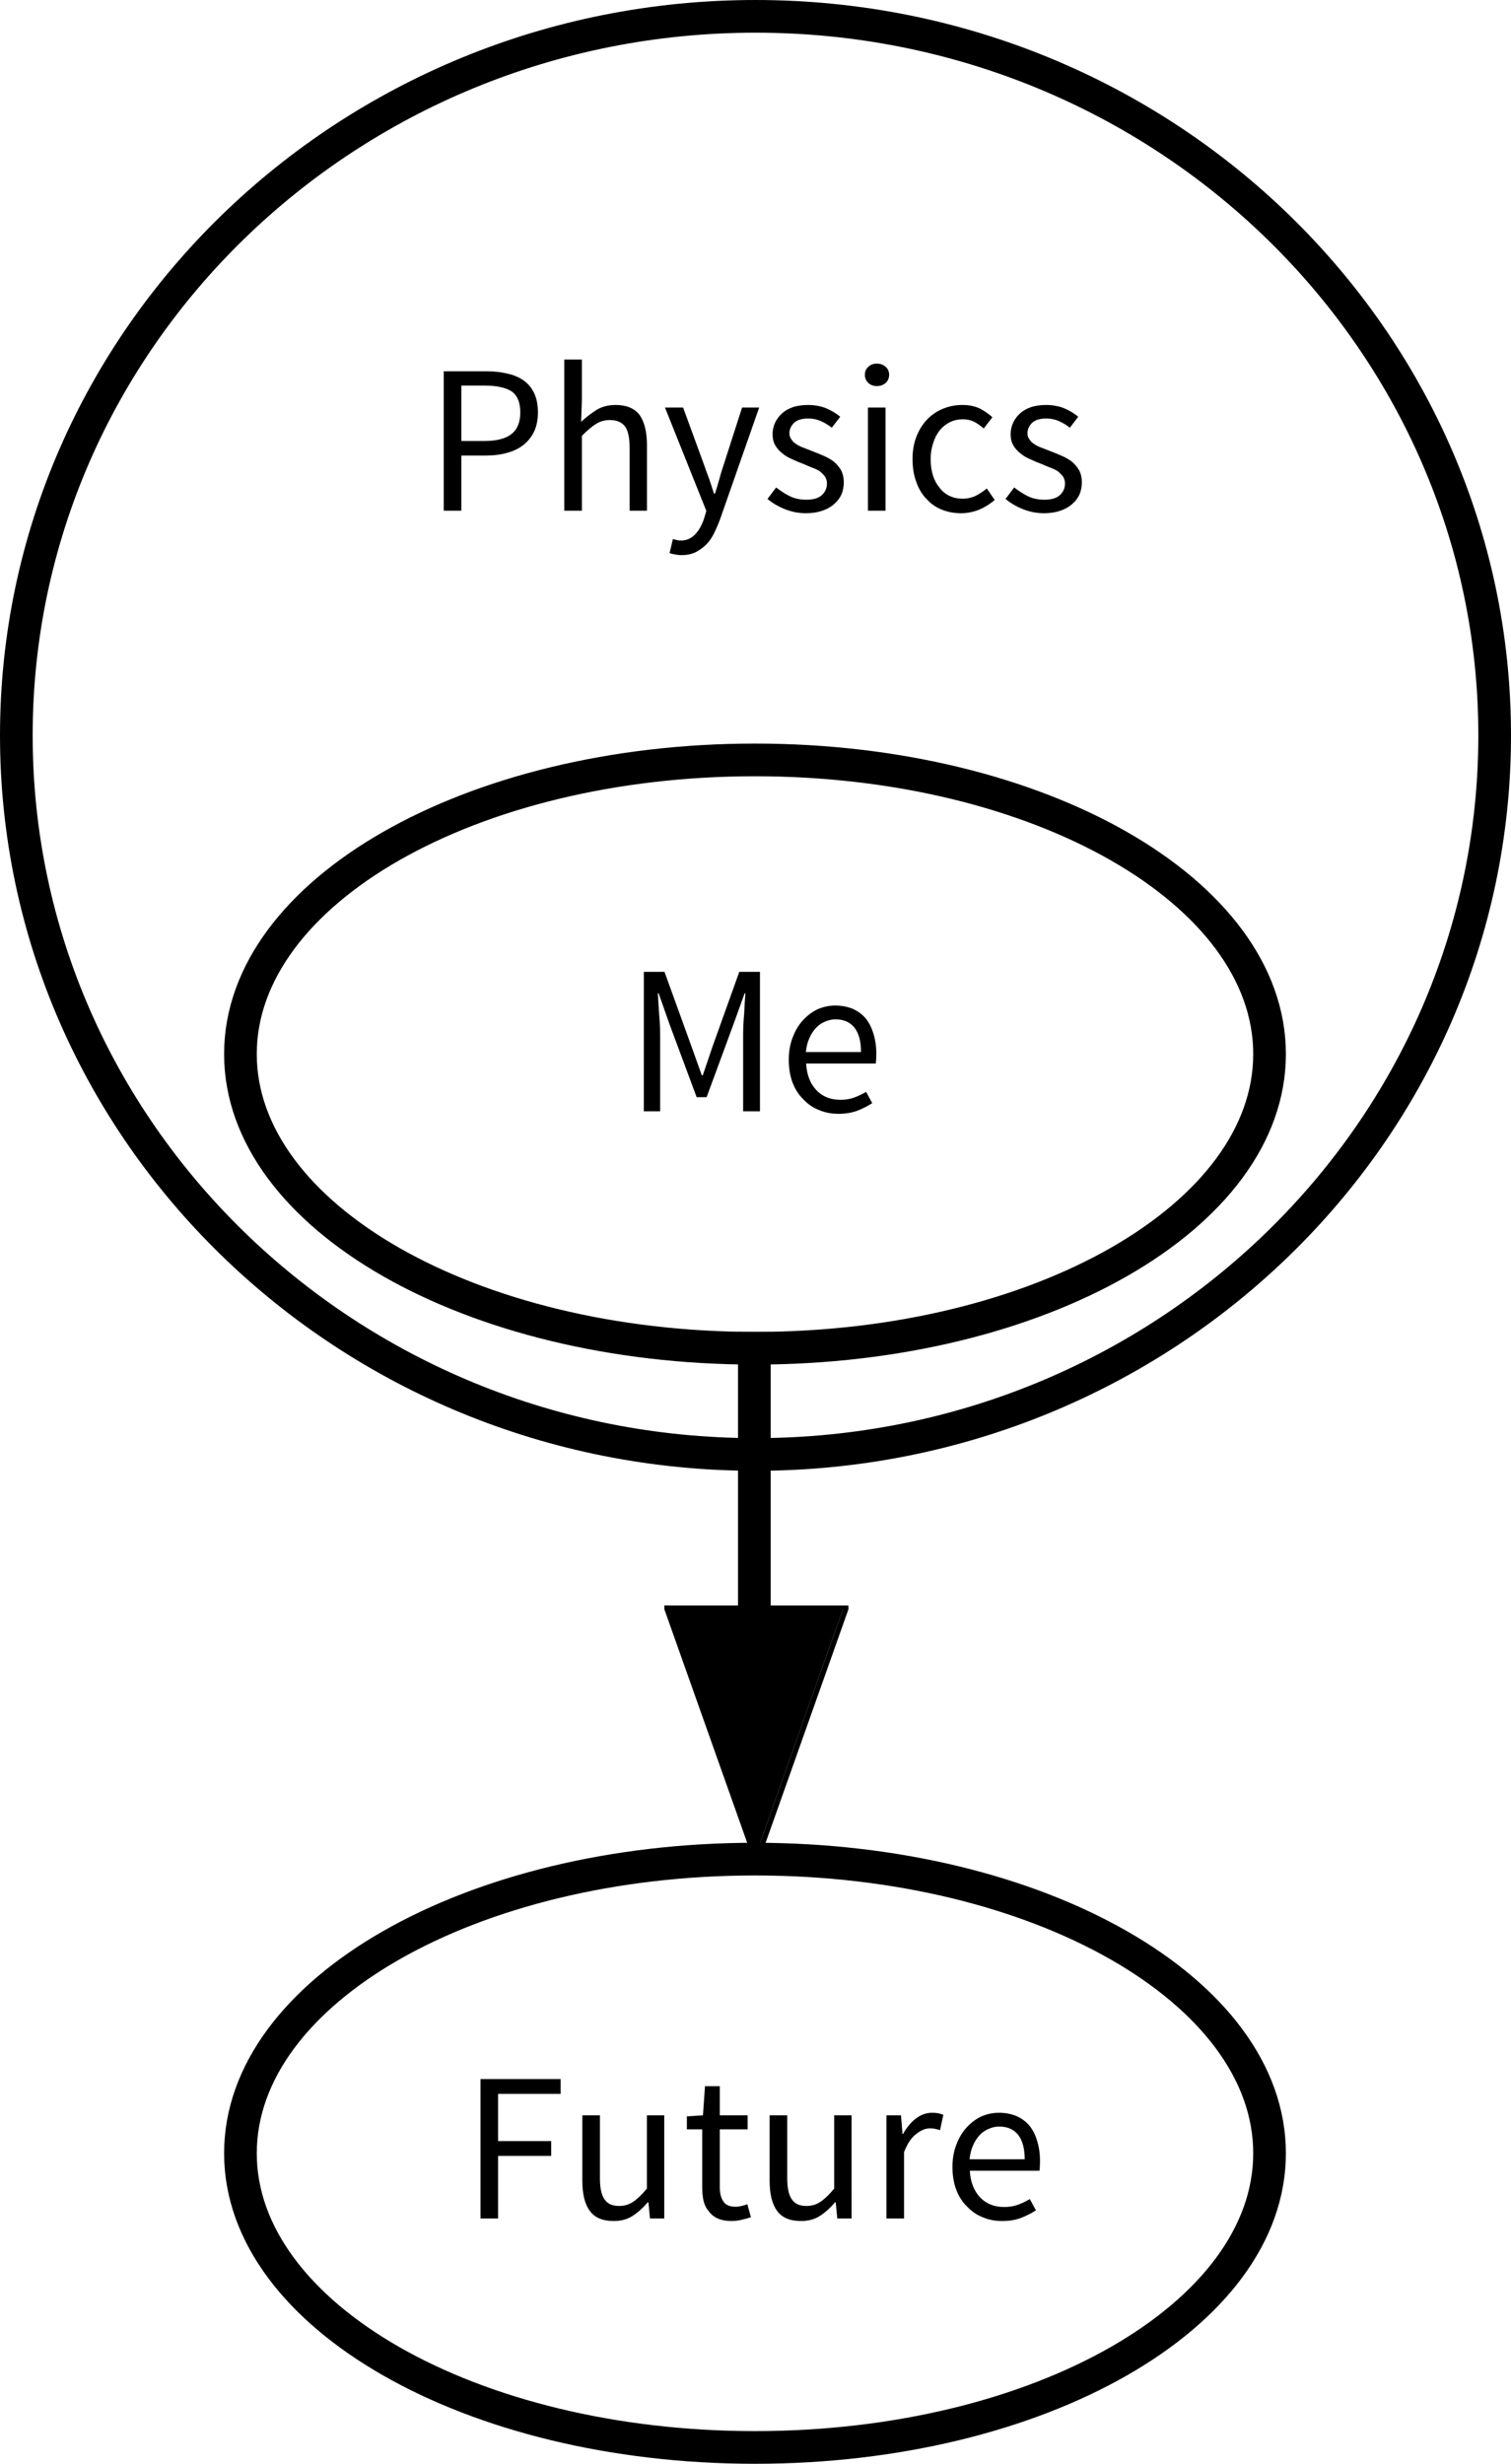 <?xml version="1.0" encoding="UTF-8" standalone="no"?>
<svg
   xmlns:dc="http://purl.org/dc/elements/1.1/"
   xmlns:cc="http://creativecommons.org/ns#"
   xmlns:rdf="http://www.w3.org/1999/02/22-rdf-syntax-ns#"
   xmlns:svg="http://www.w3.org/2000/svg"
   xmlns="http://www.w3.org/2000/svg"
   xmlns:xlink="http://www.w3.org/1999/xlink"
   xmlns:sodipodi="http://sodipodi.sourceforge.net/DTD/sodipodi-0.dtd"
   xmlns:inkscape="http://www.inkscape.org/namespaces/inkscape"
   width="92.5pt"
   height="150.762pt"
   viewBox="0 0 92.5 150.762"
   version="1.1"
   id="svg2"
   inkscape:version="0.91 r13725"
   sodipodi:docname="ThouArtPhysics_diagram_2.svg">
  <sodipodi:namedview
     pagecolor="#ffffff"
     bordercolor="#666666"
     borderopacity="1"
     objecttolerance="10"
     gridtolerance="10"
     guidetolerance="10"
     inkscape:pageopacity="0"
     inkscape:pageshadow="2"
     inkscape:window-width="711"
     inkscape:window-height="480"
     id="namedview98"
     showgrid="false"
     fit-margin-top="0"
     fit-margin-left="0"
     fit-margin-right="0"
     fit-margin-bottom="0"
     inkscape:zoom="0.23838384"
     inkscape:cx="54.414229"
     inkscape:cy="-237.17285"
     inkscape:window-x="0"
     inkscape:window-y="0"
     inkscape:window-maximized="0"
     inkscape:current-layer="svg2" />
  <defs
     id="defs4">
    <g
       id="g6">
      <symbol
         overflow="visible"
         id="glyph0-0"
         style="overflow:visible">
        <path
           style="stroke:none"
           d="m 1.625,0 0,-8.125 6.5,0 0,8.125 z m 6.297,-0.203 0,-7.719 -6.094,0 0,7.719 z m 0,0"
           id="path9"
           inkscape:connector-curvature="0" />
      </symbol>
      <symbol
         overflow="visible"
         id="glyph0-1"
         style="overflow:visible">
        <path
           style="stroke:none"
           d="m 1.172,-8.531 1.266,0 1.656,4.578 0.625,1.75 0.062,0 0.594,-1.75 1.641,-4.578 1.266,0 0,8.531 -1.031,0 0,-4.688 c 0,-0.383 0.02,-0.805 0.062,-1.266 0.02,-0.457 0.047,-0.879 0.078,-1.266 l -0.047,0 -0.688,1.906 -1.641,4.453 -0.609,0 L 2.75,-5.312 2.078,-7.219 l -0.047,0 c 0.02,0.387 0.047,0.809 0.078,1.266 0.039,0.461 0.062,0.883 0.062,1.266 l 0,4.688 -1,0 z m 0,0"
           id="path12"
           inkscape:connector-curvature="0" />
      </symbol>
      <symbol
         overflow="visible"
         id="glyph0-2"
         style="overflow:visible">
        <path
           style="stroke:none"
           d="m 0.594,-3.156 c 0,-0.508 0.082,-0.973 0.25,-1.391 0.156,-0.406 0.363,-0.75 0.625,-1.031 C 1.738,-5.867 2.039,-6.094 2.375,-6.25 c 0.344,-0.145 0.695,-0.219 1.062,-0.219 0.395,0 0.754,0.07 1.078,0.203 0.312,0.137 0.578,0.336 0.797,0.594 0.207,0.262 0.363,0.574 0.469,0.938 0.113,0.367 0.172,0.773 0.172,1.219 0,0.242 -0.012,0.438 -0.031,0.594 l -4.266,0 c 0.039,0.688 0.25,1.23 0.625,1.625 0.375,0.398 0.867,0.594 1.484,0.594 0.301,0 0.582,-0.047 0.844,-0.141 0.25,-0.094 0.488,-0.207 0.719,-0.344 l 0.375,0.688 C 5.43,-0.32 5.125,-0.164 4.781,-0.031 4.445,0.094 4.062,0.156 3.625,0.156 3.195,0.156 2.801,0.078 2.438,-0.078 2.07,-0.223 1.754,-0.441 1.484,-0.734 1.203,-1.004 0.984,-1.344 0.828,-1.75 0.672,-2.164 0.594,-2.633 0.594,-3.156 Z M 5.016,-3.625 c 0,-0.656 -0.137,-1.156 -0.406,-1.5 -0.273,-0.332 -0.656,-0.5 -1.156,-0.5 -0.219,0 -0.434,0.047 -0.641,0.141 -0.211,0.086 -0.391,0.211 -0.547,0.375 -0.168,0.18 -0.305,0.387 -0.406,0.625 -0.117,0.25 -0.188,0.539 -0.219,0.859 z m 0,0"
           id="path15"
           inkscape:connector-curvature="0" />
      </symbol>
      <symbol
         overflow="visible"
         id="glyph0-3"
         style="overflow:visible">
        <path
           style="stroke:none"
           d="m 1.172,-8.531 2.609,0 c 0.469,0 0.895,0.047 1.281,0.141 0.395,0.086 0.727,0.227 1,0.422 0.27,0.188 0.484,0.445 0.641,0.766 0.156,0.324 0.234,0.719 0.234,1.188 0,0.449 -0.078,0.84 -0.234,1.172 C 6.547,-4.52 6.332,-4.25 6.062,-4.031 5.781,-3.812 5.453,-3.648 5.078,-3.547 4.68,-3.43 4.25,-3.375 3.781,-3.375 L 2.25,-3.375 2.25,0 1.172,0 Z m 2.484,4.266 c 0.75,0 1.301,-0.141 1.656,-0.422 C 5.676,-4.969 5.859,-5.41 5.859,-6.016 5.859,-6.629 5.676,-7.062 5.312,-7.312 4.945,-7.539 4.395,-7.656 3.656,-7.656 l -1.406,0 0,3.391 z m 0,0"
           id="path18"
           inkscape:connector-curvature="0" />
      </symbol>
      <symbol
         overflow="visible"
         id="glyph0-4"
         style="overflow:visible">
        <path
           style="stroke:none"
           d="m 1.062,-9.25 1.078,0 0,2.516 L 2.094,-5.438 c 0.301,-0.281 0.617,-0.523 0.953,-0.734 0.32,-0.195 0.707,-0.297 1.156,-0.297 0.664,0 1.156,0.203 1.469,0.609 C 5.973,-5.43 6.125,-4.812 6.125,-4 l 0,4 -1.062,0 0,-3.859 c 0,-0.602 -0.094,-1.035 -0.281,-1.297 -0.199,-0.258 -0.508,-0.391 -0.922,-0.391 -0.336,0 -0.625,0.086 -0.875,0.25 -0.25,0.156 -0.531,0.398 -0.844,0.719 L 2.141,0 1.062,0 Z m 0,0"
           id="path21"
           inkscape:connector-curvature="0" />
      </symbol>
      <symbol
         overflow="visible"
         id="glyph0-5"
         style="overflow:visible">
        <path
           style="stroke:none"
           d="m 0.641,1.734 c 0.07,0.02 0.148,0.039 0.234,0.062 0.082,0.02 0.164,0.031 0.25,0.031 0.352,0 0.648,-0.133 0.891,-0.391 0.227,-0.25 0.406,-0.57 0.531,-0.953 L 2.688,0.016 0.156,-6.312 l 1.109,0 1.281,3.5 c 0.094,0.273 0.195,0.559 0.312,0.859 0.102,0.312 0.203,0.617 0.297,0.906 l 0.062,0 C 3.312,-1.328 3.398,-1.625 3.484,-1.938 3.566,-2.25 3.656,-2.539 3.75,-2.812 l 1.125,-3.5 1.047,0 -2.391,6.828 c -0.117,0.312 -0.242,0.602 -0.375,0.875 -0.137,0.27 -0.297,0.5 -0.484,0.688 C 2.473,2.273 2.254,2.43 2.016,2.547 1.773,2.66 1.492,2.719 1.172,2.719 1.023,2.719 0.891,2.703 0.766,2.672 0.641,2.66 0.531,2.633 0.438,2.594 Z m 0,0"
           id="path24"
           inkscape:connector-curvature="0" />
      </symbol>
      <symbol
         overflow="visible"
         id="glyph0-6"
         style="overflow:visible">
        <path
           style="stroke:none"
           d="m 0.891,-1.422 c 0.281,0.219 0.566,0.402 0.859,0.547 0.289,0.137 0.625,0.203 1,0.203 0.414,0 0.727,-0.094 0.938,-0.281 C 3.895,-1.148 4,-1.383 4,-1.656 4,-1.82 3.957,-1.969 3.875,-2.094 3.789,-2.207 3.68,-2.316 3.547,-2.422 3.41,-2.504 3.254,-2.578 3.078,-2.641 2.898,-2.711 2.727,-2.785 2.562,-2.859 2.332,-2.941 2.109,-3.035 1.891,-3.141 1.66,-3.234 1.457,-3.352 1.281,-3.5 1.102,-3.633 0.957,-3.797 0.844,-3.984 0.727,-4.18 0.672,-4.41 0.672,-4.672 c 0,-0.258 0.051,-0.5 0.156,-0.719 0.102,-0.219 0.25,-0.41 0.438,-0.578 C 1.441,-6.125 1.664,-6.25 1.938,-6.344 c 0.27,-0.082 0.57,-0.125 0.906,-0.125 0.406,0 0.773,0.07 1.109,0.203 C 4.273,-6.129 4.562,-5.957 4.812,-5.75 L 4.297,-5.078 C 4.086,-5.242 3.863,-5.379 3.625,-5.484 3.395,-5.586 3.141,-5.641 2.859,-5.641 c -0.398,0 -0.688,0.09 -0.875,0.266 -0.188,0.188 -0.281,0.402 -0.281,0.641 0,0.148 0.039,0.273 0.125,0.375 0.07,0.117 0.176,0.215 0.312,0.297 0.125,0.086 0.273,0.156 0.453,0.219 0.156,0.062 0.328,0.133 0.516,0.203 0.227,0.086 0.457,0.18 0.688,0.281 0.219,0.094 0.422,0.211 0.609,0.344 0.176,0.148 0.328,0.324 0.453,0.531 0.113,0.211 0.172,0.461 0.172,0.75 C 5.031,-1.473 4.984,-1.227 4.891,-1 4.785,-0.77 4.633,-0.57 4.438,-0.406 4.238,-0.227 4,-0.094 3.719,0 c -0.293,0.102 -0.625,0.156 -1,0.156 -0.449,0 -0.883,-0.086 -1.297,-0.25 -0.406,-0.164 -0.762,-0.375 -1.062,-0.625 z m 0,0"
           id="path27"
           inkscape:connector-curvature="0" />
      </symbol>
      <symbol
         overflow="visible"
         id="glyph0-7"
         style="overflow:visible">
        <path
           style="stroke:none"
           d="M 1.609,-7.625 C 1.398,-7.625 1.227,-7.688 1.094,-7.812 0.945,-7.945 0.875,-8.113 0.875,-8.312 c 0,-0.207 0.07,-0.375 0.219,-0.5 C 1.227,-8.938 1.398,-9 1.609,-9 c 0.207,0 0.383,0.062 0.531,0.188 0.145,0.125 0.219,0.293 0.219,0.5 0,0.199 -0.074,0.367 -0.219,0.5 -0.148,0.125 -0.324,0.188 -0.531,0.188 z m -0.547,1.312 1.078,0 0,6.312 L 1.062,0 Z m 0,0"
           id="path30"
           inkscape:connector-curvature="0" />
      </symbol>
      <symbol
         overflow="visible"
         id="glyph0-8"
         style="overflow:visible">
        <path
           style="stroke:none"
           d="m 0.594,-3.156 c 0,-0.52 0.082,-0.988 0.25,-1.406 C 1.008,-4.969 1.227,-5.312 1.5,-5.594 1.781,-5.883 2.109,-6.102 2.484,-6.25 c 0.363,-0.145 0.75,-0.219 1.156,-0.219 0.414,0 0.773,0.074 1.078,0.219 0.289,0.156 0.547,0.336 0.766,0.531 l -0.531,0.688 C 4.766,-5.195 4.57,-5.332 4.375,-5.438 4.164,-5.539 3.938,-5.594 3.688,-5.594 c -0.293,0 -0.559,0.059 -0.797,0.172 -0.25,0.125 -0.465,0.297 -0.641,0.516 -0.168,0.211 -0.297,0.465 -0.391,0.766 -0.105,0.305 -0.156,0.633 -0.156,0.984 0,0.367 0.047,0.699 0.141,1 0.094,0.293 0.227,0.543 0.406,0.75 0.164,0.219 0.367,0.387 0.609,0.5 0.238,0.117 0.504,0.172 0.797,0.172 0.301,0 0.578,-0.062 0.828,-0.188 0.238,-0.125 0.457,-0.27 0.656,-0.438 L 5.625,-0.656 C 5.332,-0.406 5.016,-0.207 4.672,-0.062 4.305,0.082 3.938,0.156 3.562,0.156 3.145,0.156 2.754,0.082 2.391,-0.062 2.023,-0.207 1.711,-0.426 1.453,-0.719 1.18,-0.988 0.973,-1.332 0.828,-1.75 0.672,-2.164 0.594,-2.633 0.594,-3.156 Z m 0,0"
           id="path33"
           inkscape:connector-curvature="0" />
      </symbol>
      <symbol
         overflow="visible"
         id="glyph0-9"
         style="overflow:visible">
        <path
           style="stroke:none"
           d="m 1.172,-8.531 4.906,0 0,0.906 -3.828,0 0,2.891 3.25,0 0,0.906 -3.25,0 L 2.25,0 1.172,0 Z m 0,0"
           id="path36"
           inkscape:connector-curvature="0" />
      </symbol>
      <symbol
         overflow="visible"
         id="glyph0-10"
         style="overflow:visible">
        <path
           style="stroke:none"
           d="m 0.984,-6.312 1.078,0 0,3.859 c 0,0.594 0.094,1.023 0.281,1.281 0.176,0.273 0.473,0.406 0.891,0.406 0.332,0 0.625,-0.086 0.875,-0.266 0.25,-0.164 0.523,-0.43 0.828,-0.797 l 0,-4.484 1.062,0 L 6,0 5.125,0 5.031,-0.984 l -0.047,0 C 4.691,-0.641 4.383,-0.363 4.062,-0.156 3.738,0.051 3.352,0.156 2.906,0.156 2.227,0.156 1.738,-0.051 1.438,-0.469 1.133,-0.883 0.984,-1.5 0.984,-2.312 Z m 0,0"
           id="path39"
           inkscape:connector-curvature="0" />
      </symbol>
      <symbol
         overflow="visible"
         id="glyph0-11"
         style="overflow:visible">
        <path
           style="stroke:none"
           d="m 1.25,-5.453 -0.938,0 0,-0.797 0.984,-0.062 0.125,-1.781 0.906,0 0,1.781 1.703,0 0,0.859 -1.703,0 0,3.516 c 0,0.387 0.07,0.684 0.219,0.891 0.133,0.219 0.383,0.328 0.75,0.328 0.113,0 0.234,-0.016 0.359,-0.047 0.133,-0.031 0.254,-0.066 0.359,-0.109 l 0.219,0.797 c -0.18,0.062 -0.367,0.113 -0.562,0.156 C 3.461,0.129 3.254,0.156 3.047,0.156 2.711,0.156 2.43,0.102 2.203,0 1.973,-0.102 1.789,-0.25 1.656,-0.438 1.5,-0.613 1.391,-0.832 1.328,-1.094 1.273,-1.352 1.25,-1.641 1.25,-1.953 Z m 0,0"
           id="path42"
           inkscape:connector-curvature="0" />
      </symbol>
      <symbol
         overflow="visible"
         id="glyph0-12"
         style="overflow:visible">
        <path
           style="stroke:none"
           d="m 1.062,-6.312 0.891,0 0.094,1.141 0.031,0 C 2.297,-5.566 2.562,-5.883 2.875,-6.125 c 0.301,-0.227 0.633,-0.344 1,-0.344 0.25,0 0.473,0.043 0.672,0.125 L 4.344,-5.406 C 4.238,-5.438 4.141,-5.461 4.047,-5.484 c -0.086,-0.02 -0.188,-0.031 -0.312,-0.031 -0.273,0 -0.547,0.109 -0.828,0.328 -0.305,0.219 -0.559,0.594 -0.766,1.125 L 2.141,0 1.062,0 Z m 0,0"
           id="path45"
           inkscape:connector-curvature="0" />
      </symbol>
    </g>
  </defs>
  <g
     id="surface1"
     transform="translate(-277.57,-55.5)">
    <path
       style="fill:#000000;fill-opacity:1;fill-rule:nonzero;stroke:none"
       d="m 322.75,137 2,0 0,17.75 -2,0 z m 0,0"
       id="path48"
       inkscape:connector-curvature="0" />
    <path
       style="fill:#000000;fill-opacity:1;fill-rule:evenodd;stroke:none"
       d="m 323.75,169.25 -5.5,-15.5 11,0 -5.5,15.5"
       id="path50"
       inkscape:connector-curvature="0" />
    <path
       style="fill:#000000;fill-opacity:1;fill-rule:nonzero;stroke:none"
       d="m 318.25,153.75 0.25,0 5.5,15.5 0,0.25 -0.25,0 -5.5,-15.5"
       id="path52"
       inkscape:connector-curvature="0" />
    <path
       style="fill:#000000;fill-opacity:1;fill-rule:nonzero;stroke:none"
       d="m 318.25,153.75 5.75,0 0,0.25 -5.75,0 z m 0,0"
       id="path54"
       inkscape:connector-curvature="0" />
    <path
       style="fill:#000000;fill-opacity:1;fill-rule:nonzero;stroke:none"
       d="m 323.75,153.75 5.75,0 0,0.25 -5.75,0 z m 0,0"
       id="path56"
       inkscape:connector-curvature="0" />
    <path
       style="fill:#000000;fill-opacity:1;fill-rule:nonzero;stroke:none"
       d="m 329.25,153.75 0.25,0 0,0.25 -5.5,15.5 -0.25,0 0,-0.25"
       id="path58"
       inkscape:connector-curvature="0" />
    <path
       style="fill:none;stroke:#000000;stroke-width:2;stroke-linecap:butt;stroke-linejoin:miter;stroke-miterlimit:10;stroke-opacity:1"
       d="m 355.289,604.738 c 0,-9.934 -14.109,-18 -31.5,-18 -17.387,0 -31.5,8.066 -31.5,18 0,9.938 14.113,18 31.5,18 17.391,0 31.5,-8.062 31.5,-18 z m 0,67.262 c 0,-9.938 -14.109,-18 -31.5,-18 -17.387,0 -31.5,8.062 -31.5,18 0,9.938 14.113,18 31.5,18 17.391,0 31.5,-8.062 31.5,-18 z m 13.781,19.5 c 0,-24.289 -20.273,-44 -45.25,-44 -24.977,0 -45.25,19.711 -45.25,44 0,24.289 20.273,44 45.25,44 24.977,0 45.25,-19.711 45.25,-44 z m 0,0"
       transform="matrix(1,0,0,-1,0,792)"
       id="path60"
       inkscape:connector-curvature="0" />
    <g
       style="fill:#000000;fill-opacity:1"
       id="g62">
      <use
         xlink:href="#glyph0-1"
         x="315.812"
         y="123.5"
         id="use64"
         width="100%"
         height="100%" />
      <use
         xlink:href="#glyph0-2"
         x="325.263"
         y="123.5"
         id="use66"
         width="100%"
         height="100%" />
    </g>
    <g
       style="fill:#000000;fill-opacity:1"
       id="g68">
      <use
         xlink:href="#glyph0-3"
         x="303.563"
         y="86.75"
         id="use70"
         width="100%"
         height="100%" />
      <use
         xlink:href="#glyph0-4"
         x="311.051"
         y="86.75"
         id="use72"
         width="100%"
         height="100%" />
      <use
         xlink:href="#glyph0-5"
         x="318.123"
         y="86.75"
         id="use74"
         width="100%"
         height="100%" />
      <use
         xlink:href="#glyph0-6"
         x="324.194"
         y="86.75"
         id="use76"
         width="100%"
         height="100%" />
      <use
         xlink:href="#glyph0-7"
         x="329.641"
         y="86.75"
         id="use78"
         width="100%"
         height="100%" />
      <use
         xlink:href="#glyph0-8"
         x="332.839"
         y="86.75"
         id="use80"
         width="100%"
         height="100%" />
      <use
         xlink:href="#glyph0-6"
         x="338.767"
         y="86.75"
         id="use82"
         width="100%"
         height="100%" />
    </g>
    <g
       style="fill:#000000;fill-opacity:1"
       id="g84">
      <use
         xlink:href="#glyph0-9"
         x="305.813"
         y="191.251"
         id="use86"
         width="100%"
         height="100%" />
      <use
         xlink:href="#glyph0-10"
         x="312.235"
         y="191.251"
         id="use88"
         width="100%"
         height="100%" />
      <use
         xlink:href="#glyph0-11"
         x="319.307"
         y="191.251"
         id="use90"
         width="100%"
         height="100%" />
      <use
         xlink:href="#glyph0-10"
         x="323.701"
         y="191.251"
         id="use92"
         width="100%"
         height="100%" />
      <use
         xlink:href="#glyph0-12"
         x="330.773"
         y="191.251"
         id="use94"
         width="100%"
         height="100%" />
      <use
         xlink:href="#glyph0-2"
         x="335.284"
         y="191.251"
         id="use96"
         width="100%"
         height="100%" />
    </g>
  </g>
</svg>

